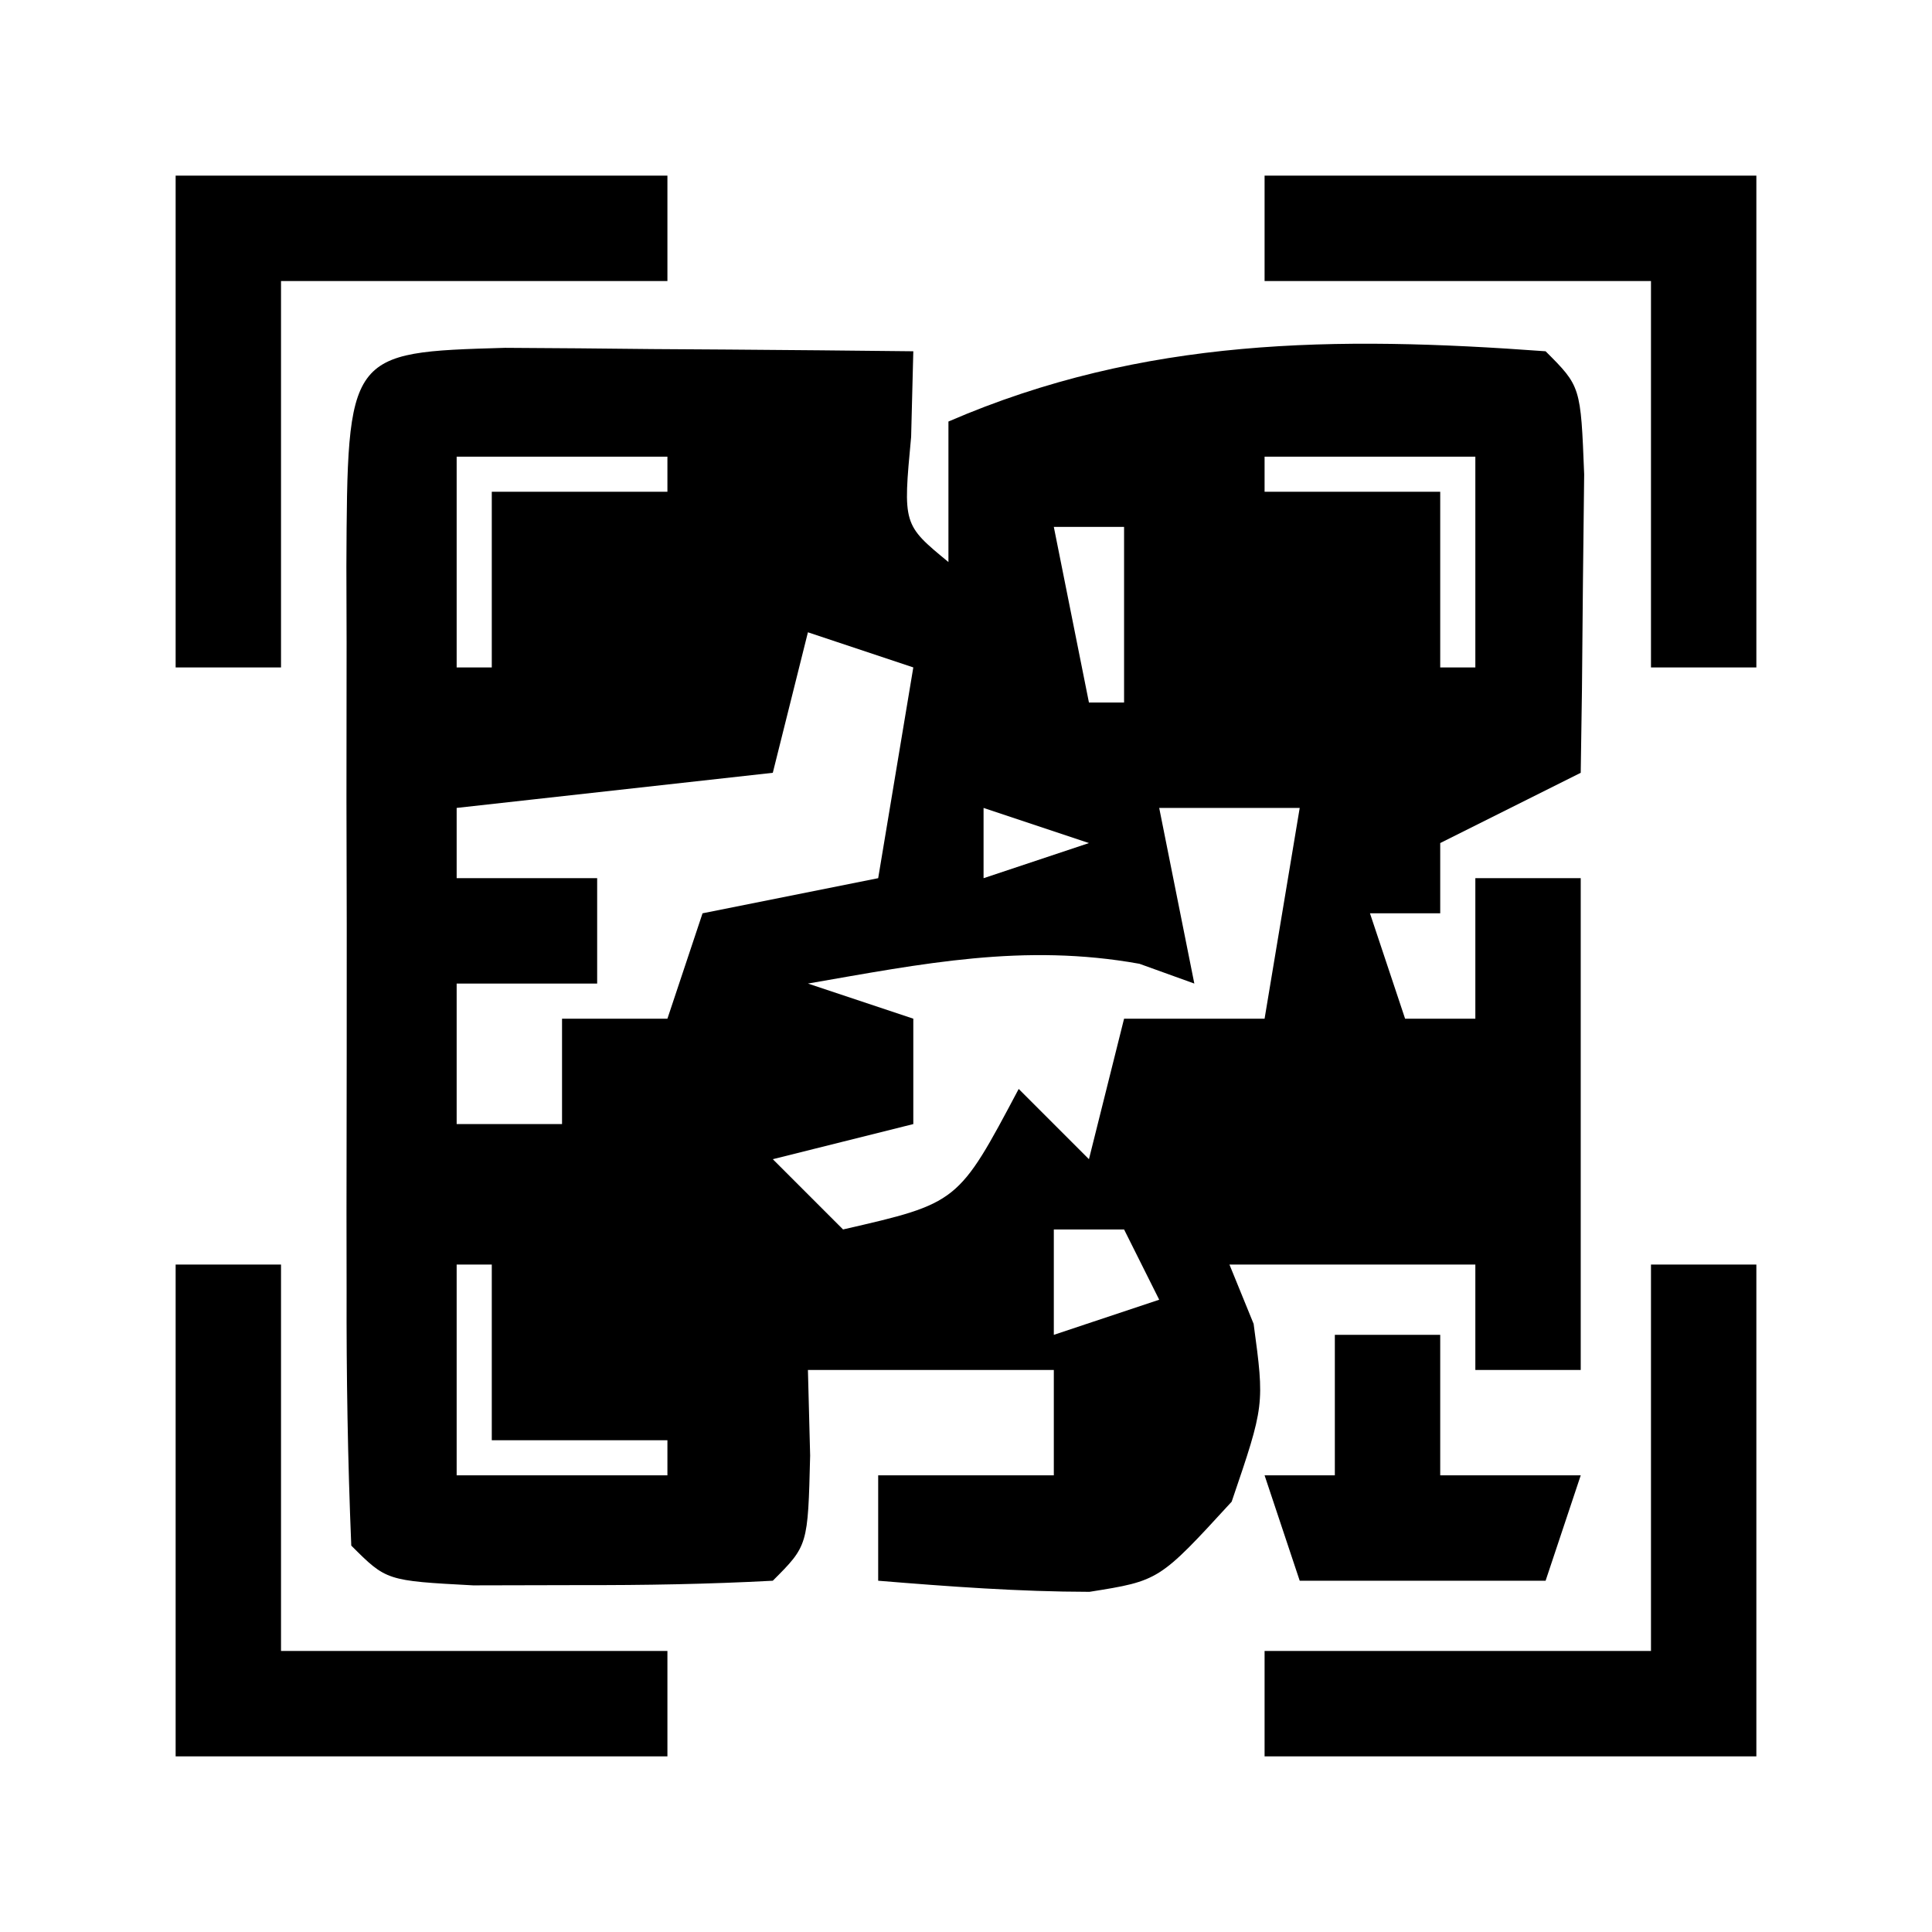 <?xml version="1.0" encoding="UTF-8"?>
<svg version="1.1" xmlns="http://www.w3.org/2000/svg" width="55" height="55">
<path d="M0 0 C1.395 0.007 2.789 0.019 4.184 0.035 C4.895 0.04 5.605 0.044 6.338 0.049 C8.099 0.061 9.86 0.079 11.621 0.098 C11.6 0.902 11.58 1.706 11.559 2.535 C11.325 5.031 11.325 5.031 12.621 6.098 C12.621 4.778 12.621 3.458 12.621 2.098 C18.178 -0.305 23.665 -0.339 29.621 0.098 C30.621 1.098 30.621 1.098 30.719 3.602 C30.707 4.611 30.696 5.62 30.684 6.66 C30.675 7.672 30.666 8.684 30.656 9.727 C30.645 10.509 30.633 11.291 30.621 12.098 C28.641 13.088 28.641 13.088 26.621 14.098 C26.621 14.758 26.621 15.418 26.621 16.098 C25.961 16.098 25.301 16.098 24.621 16.098 C24.951 17.088 25.281 18.078 25.621 19.098 C26.281 19.098 26.941 19.098 27.621 19.098 C27.621 17.778 27.621 16.458 27.621 15.098 C28.611 15.098 29.601 15.098 30.621 15.098 C30.621 19.718 30.621 24.338 30.621 29.098 C29.631 29.098 28.641 29.098 27.621 29.098 C27.621 28.108 27.621 27.118 27.621 26.098 C26.837 26.098 26.054 26.098 25.246 26.098 C23.704 26.098 22.163 26.098 20.621 26.098 C20.848 26.655 21.075 27.211 21.309 27.785 C21.621 30.098 21.621 30.098 20.684 32.848 C18.621 35.098 18.621 35.098 16.637 35.414 C14.629 35.411 12.622 35.262 10.621 35.098 C10.621 34.108 10.621 33.118 10.621 32.098 C12.271 32.098 13.921 32.098 15.621 32.098 C15.621 31.108 15.621 30.118 15.621 29.098 C13.311 29.098 11.001 29.098 8.621 29.098 C8.642 29.902 8.662 30.706 8.684 31.535 C8.621 34.098 8.621 34.098 7.621 35.098 C5.79 35.196 3.955 35.227 2.121 35.223 C1.121 35.225 0.12 35.228 -0.91 35.23 C-3.379 35.098 -3.379 35.098 -4.379 34.098 C-4.48 31.661 -4.519 29.253 -4.512 26.816 C-4.513 26.088 -4.514 25.359 -4.515 24.608 C-4.515 23.065 -4.513 21.521 -4.509 19.978 C-4.504 17.608 -4.509 15.238 -4.516 12.867 C-4.515 11.371 -4.514 9.875 -4.512 8.379 C-4.514 7.665 -4.516 6.952 -4.518 6.217 C-4.489 0.13 -4.489 0.13 0 0 Z M-1.379 3.098 C-1.379 5.078 -1.379 7.058 -1.379 9.098 C-1.049 9.098 -0.719 9.098 -0.379 9.098 C-0.379 7.448 -0.379 5.798 -0.379 4.098 C1.271 4.098 2.921 4.098 4.621 4.098 C4.621 3.768 4.621 3.438 4.621 3.098 C2.641 3.098 0.661 3.098 -1.379 3.098 Z M21.621 3.098 C21.621 3.428 21.621 3.758 21.621 4.098 C23.271 4.098 24.921 4.098 26.621 4.098 C26.621 5.748 26.621 7.398 26.621 9.098 C26.951 9.098 27.281 9.098 27.621 9.098 C27.621 7.118 27.621 5.138 27.621 3.098 C25.641 3.098 23.661 3.098 21.621 3.098 Z M15.621 5.098 C15.951 6.748 16.281 8.398 16.621 10.098 C16.951 10.098 17.281 10.098 17.621 10.098 C17.621 8.448 17.621 6.798 17.621 5.098 C16.961 5.098 16.301 5.098 15.621 5.098 Z M8.621 8.098 C8.291 9.418 7.961 10.738 7.621 12.098 C3.166 12.593 3.166 12.593 -1.379 13.098 C-1.379 13.758 -1.379 14.418 -1.379 15.098 C-0.059 15.098 1.261 15.098 2.621 15.098 C2.621 16.088 2.621 17.078 2.621 18.098 C1.301 18.098 -0.019 18.098 -1.379 18.098 C-1.379 19.418 -1.379 20.738 -1.379 22.098 C-0.389 22.098 0.601 22.098 1.621 22.098 C1.621 21.108 1.621 20.118 1.621 19.098 C2.611 19.098 3.601 19.098 4.621 19.098 C4.951 18.108 5.281 17.118 5.621 16.098 C7.271 15.768 8.921 15.438 10.621 15.098 C10.951 13.118 11.281 11.138 11.621 9.098 C10.631 8.768 9.641 8.438 8.621 8.098 Z M13.621 13.098 C13.621 13.758 13.621 14.418 13.621 15.098 C14.611 14.768 15.601 14.438 16.621 14.098 C15.631 13.768 14.641 13.438 13.621 13.098 Z M18.621 13.098 C18.951 14.748 19.281 16.398 19.621 18.098 C19.105 17.912 18.59 17.726 18.059 17.535 C14.762 16.943 11.899 17.53 8.621 18.098 C9.611 18.428 10.601 18.758 11.621 19.098 C11.621 20.088 11.621 21.078 11.621 22.098 C10.301 22.428 8.981 22.758 7.621 23.098 C8.281 23.758 8.941 24.418 9.621 25.098 C12.899 24.346 12.899 24.346 14.621 21.098 C15.281 21.758 15.941 22.418 16.621 23.098 C16.951 21.778 17.281 20.458 17.621 19.098 C18.941 19.098 20.261 19.098 21.621 19.098 C21.951 17.118 22.281 15.138 22.621 13.098 C21.301 13.098 19.981 13.098 18.621 13.098 Z M15.621 25.098 C15.621 26.088 15.621 27.078 15.621 28.098 C16.611 27.768 17.601 27.438 18.621 27.098 C18.291 26.438 17.961 25.778 17.621 25.098 C16.961 25.098 16.301 25.098 15.621 25.098 Z M-1.379 26.098 C-1.379 28.078 -1.379 30.058 -1.379 32.098 C0.601 32.098 2.581 32.098 4.621 32.098 C4.621 31.768 4.621 31.438 4.621 31.098 C2.971 31.098 1.321 31.098 -0.379 31.098 C-0.379 29.448 -0.379 27.798 -0.379 26.098 C-0.709 26.098 -1.039 26.098 -1.379 26.098 Z " fill="#000000" transform="translate(14.379,9.902)"/>
<path d="M0 0 C0.99 0 1.98 0 3 0 C3 4.62 3 9.24 3 14 C-1.62 14 -6.24 14 -11 14 C-11 13.01 -11 12.02 -11 11 C-7.37 11 -3.74 11 0 11 C0 7.37 0 3.74 0 0 Z " fill="#000000" transform="translate(47,36)"/>
<path d="M0 0 C0.99 0 1.98 0 3 0 C3 3.63 3 7.26 3 11 C6.63 11 10.26 11 14 11 C14 11.99 14 12.98 14 14 C9.38 14 4.76 14 0 14 C0 9.38 0 4.76 0 0 Z " fill="#000000" transform="translate(5,36)"/>
<path d="M0 0 C4.62 0 9.24 0 14 0 C14 4.62 14 9.24 14 14 C13.01 14 12.02 14 11 14 C11 10.37 11 6.74 11 3 C7.37 3 3.74 3 0 3 C0 2.01 0 1.02 0 0 Z " fill="#000000" transform="translate(36,5)"/>
<path d="M0 0 C4.62 0 9.24 0 14 0 C14 0.99 14 1.98 14 3 C10.37 3 6.74 3 3 3 C3 6.63 3 10.26 3 14 C2.01 14 1.02 14 0 14 C0 9.38 0 4.76 0 0 Z " fill="#000000" transform="translate(5,5)"/>
<path d="M0 0 C0.99 0 1.98 0 3 0 C3 1.32 3 2.64 3 4 C4.32 4 5.64 4 7 4 C6.67 4.99 6.34 5.98 6 7 C3.69 7 1.38 7 -1 7 C-1.33 6.01 -1.66 5.02 -2 4 C-1.34 4 -0.68 4 0 4 C0 2.68 0 1.36 0 0 Z " fill="#000000" transform="translate(38,38)"/>
</svg>
